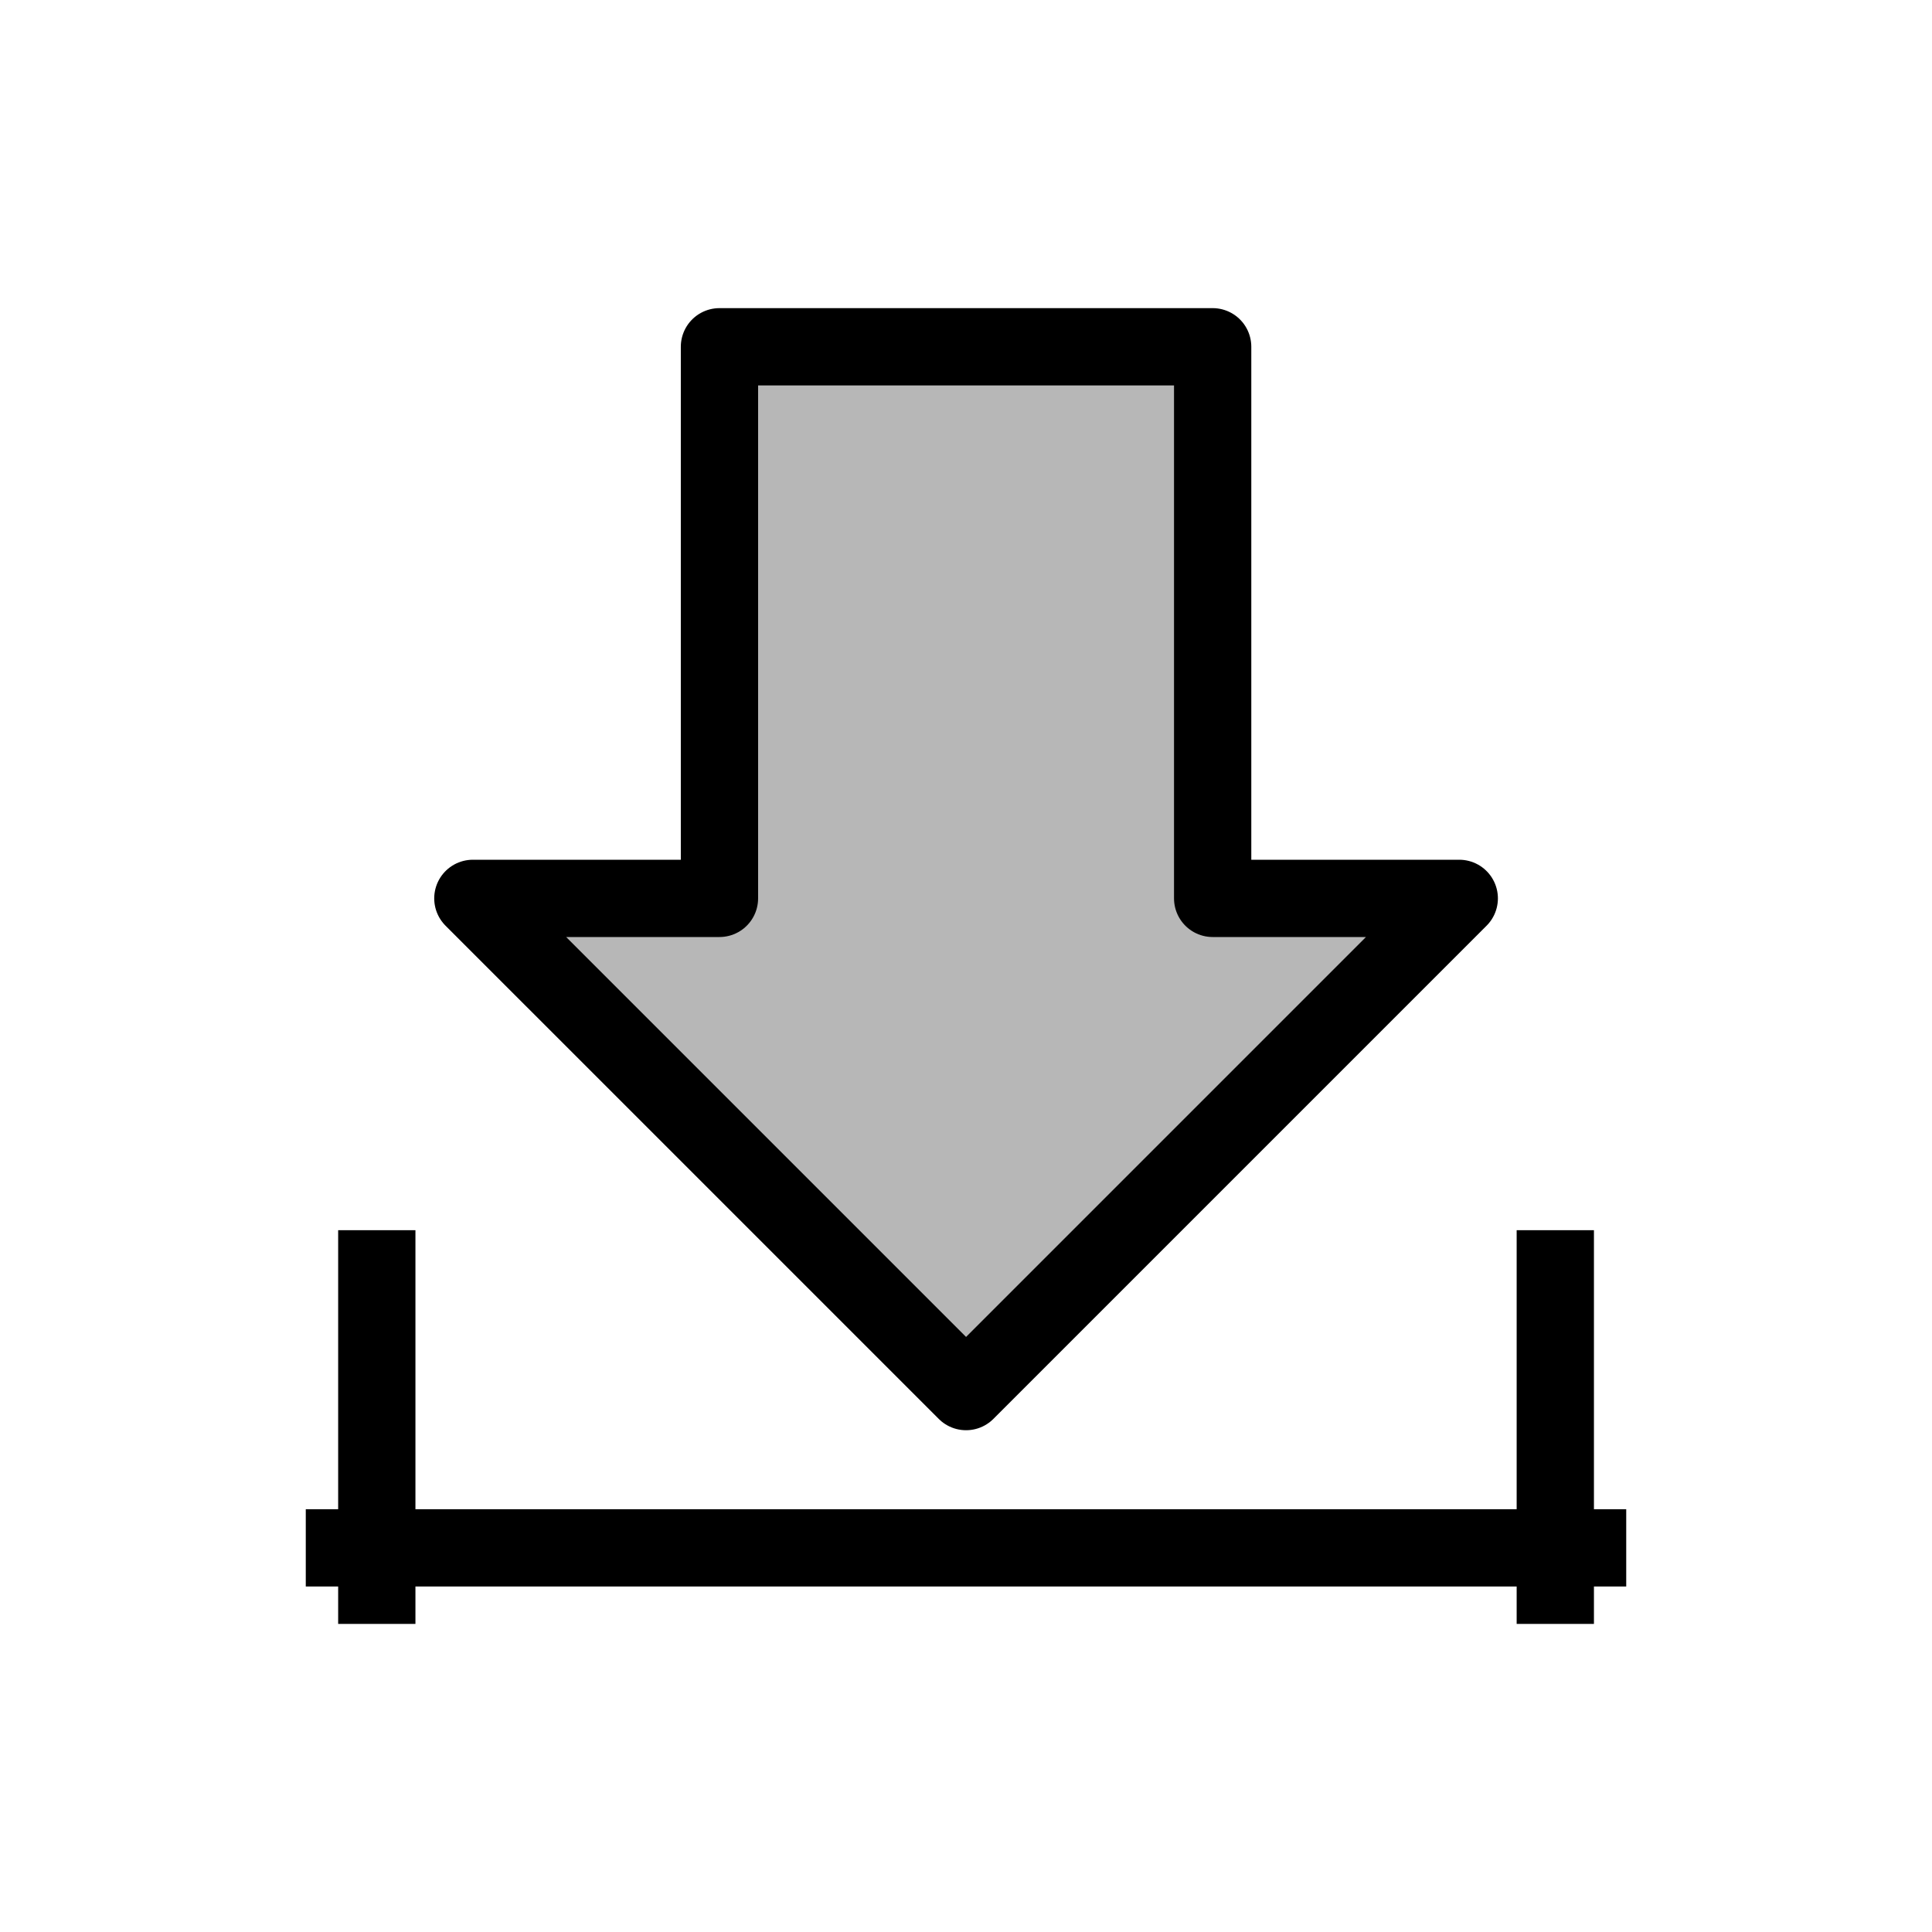 <svg version="1.1" viewBox="0.0 0.0 100.0 100.0" fill="none" stroke="none" stroke-linecap="square" stroke-miterlimit="10" xmlns:xlink="http://www.w3.org/1999/xlink" xmlns="http://www.w3.org/2000/svg"><clipPath id="p.0"><path d="m0 0l100.0 0l0 100.0l-100.0 0l0 -100.0z" clip-rule="nonzero"/></clipPath><g clip-path="url(#p.0)"><path fill="#000000" fill-opacity="0.0" d="m0 0l100.0 0l0 100.0l-100.0 0z" fill-rule="evenodd"/><path fill="#b7b7b7" d="m24.475 46.5l12.764 0l0 -28.551l25.528 0l0 28.551l12.764 0l-25.528 25.528z" fill-rule="evenodd"/><path stroke="#000000" stroke-width="4.0" stroke-linejoin="round" stroke-linecap="butt" d="m24.475 46.5l12.764 0l0 -28.551l25.528 0l0 28.551l12.764 0l-25.528 25.528z" fill-rule="evenodd"/><path fill="#000000" fill-opacity="0.0" d="m17.827 80.118l64.346 0" fill-rule="evenodd"/><path stroke="#000000" stroke-width="4.0" stroke-linejoin="round" stroke-linecap="butt" d="m17.827 80.118l64.346 0" fill-rule="evenodd"/><path fill="#000000" fill-opacity="0.0" d="m80.502 82.052l0 -16.378" fill-rule="evenodd"/><path stroke="#000000" stroke-width="4.0" stroke-linejoin="round" stroke-linecap="butt" d="m80.502 82.052l0 -16.378" fill-rule="evenodd"/><path fill="#000000" fill-opacity="0.0" d="m19.503 82.052l0 -16.378" fill-rule="evenodd"/><path stroke="#000000" stroke-width="4.0" stroke-linejoin="round" stroke-linecap="butt" d="m19.503 82.052l0 -16.378" fill-rule="evenodd"/></g></svg>